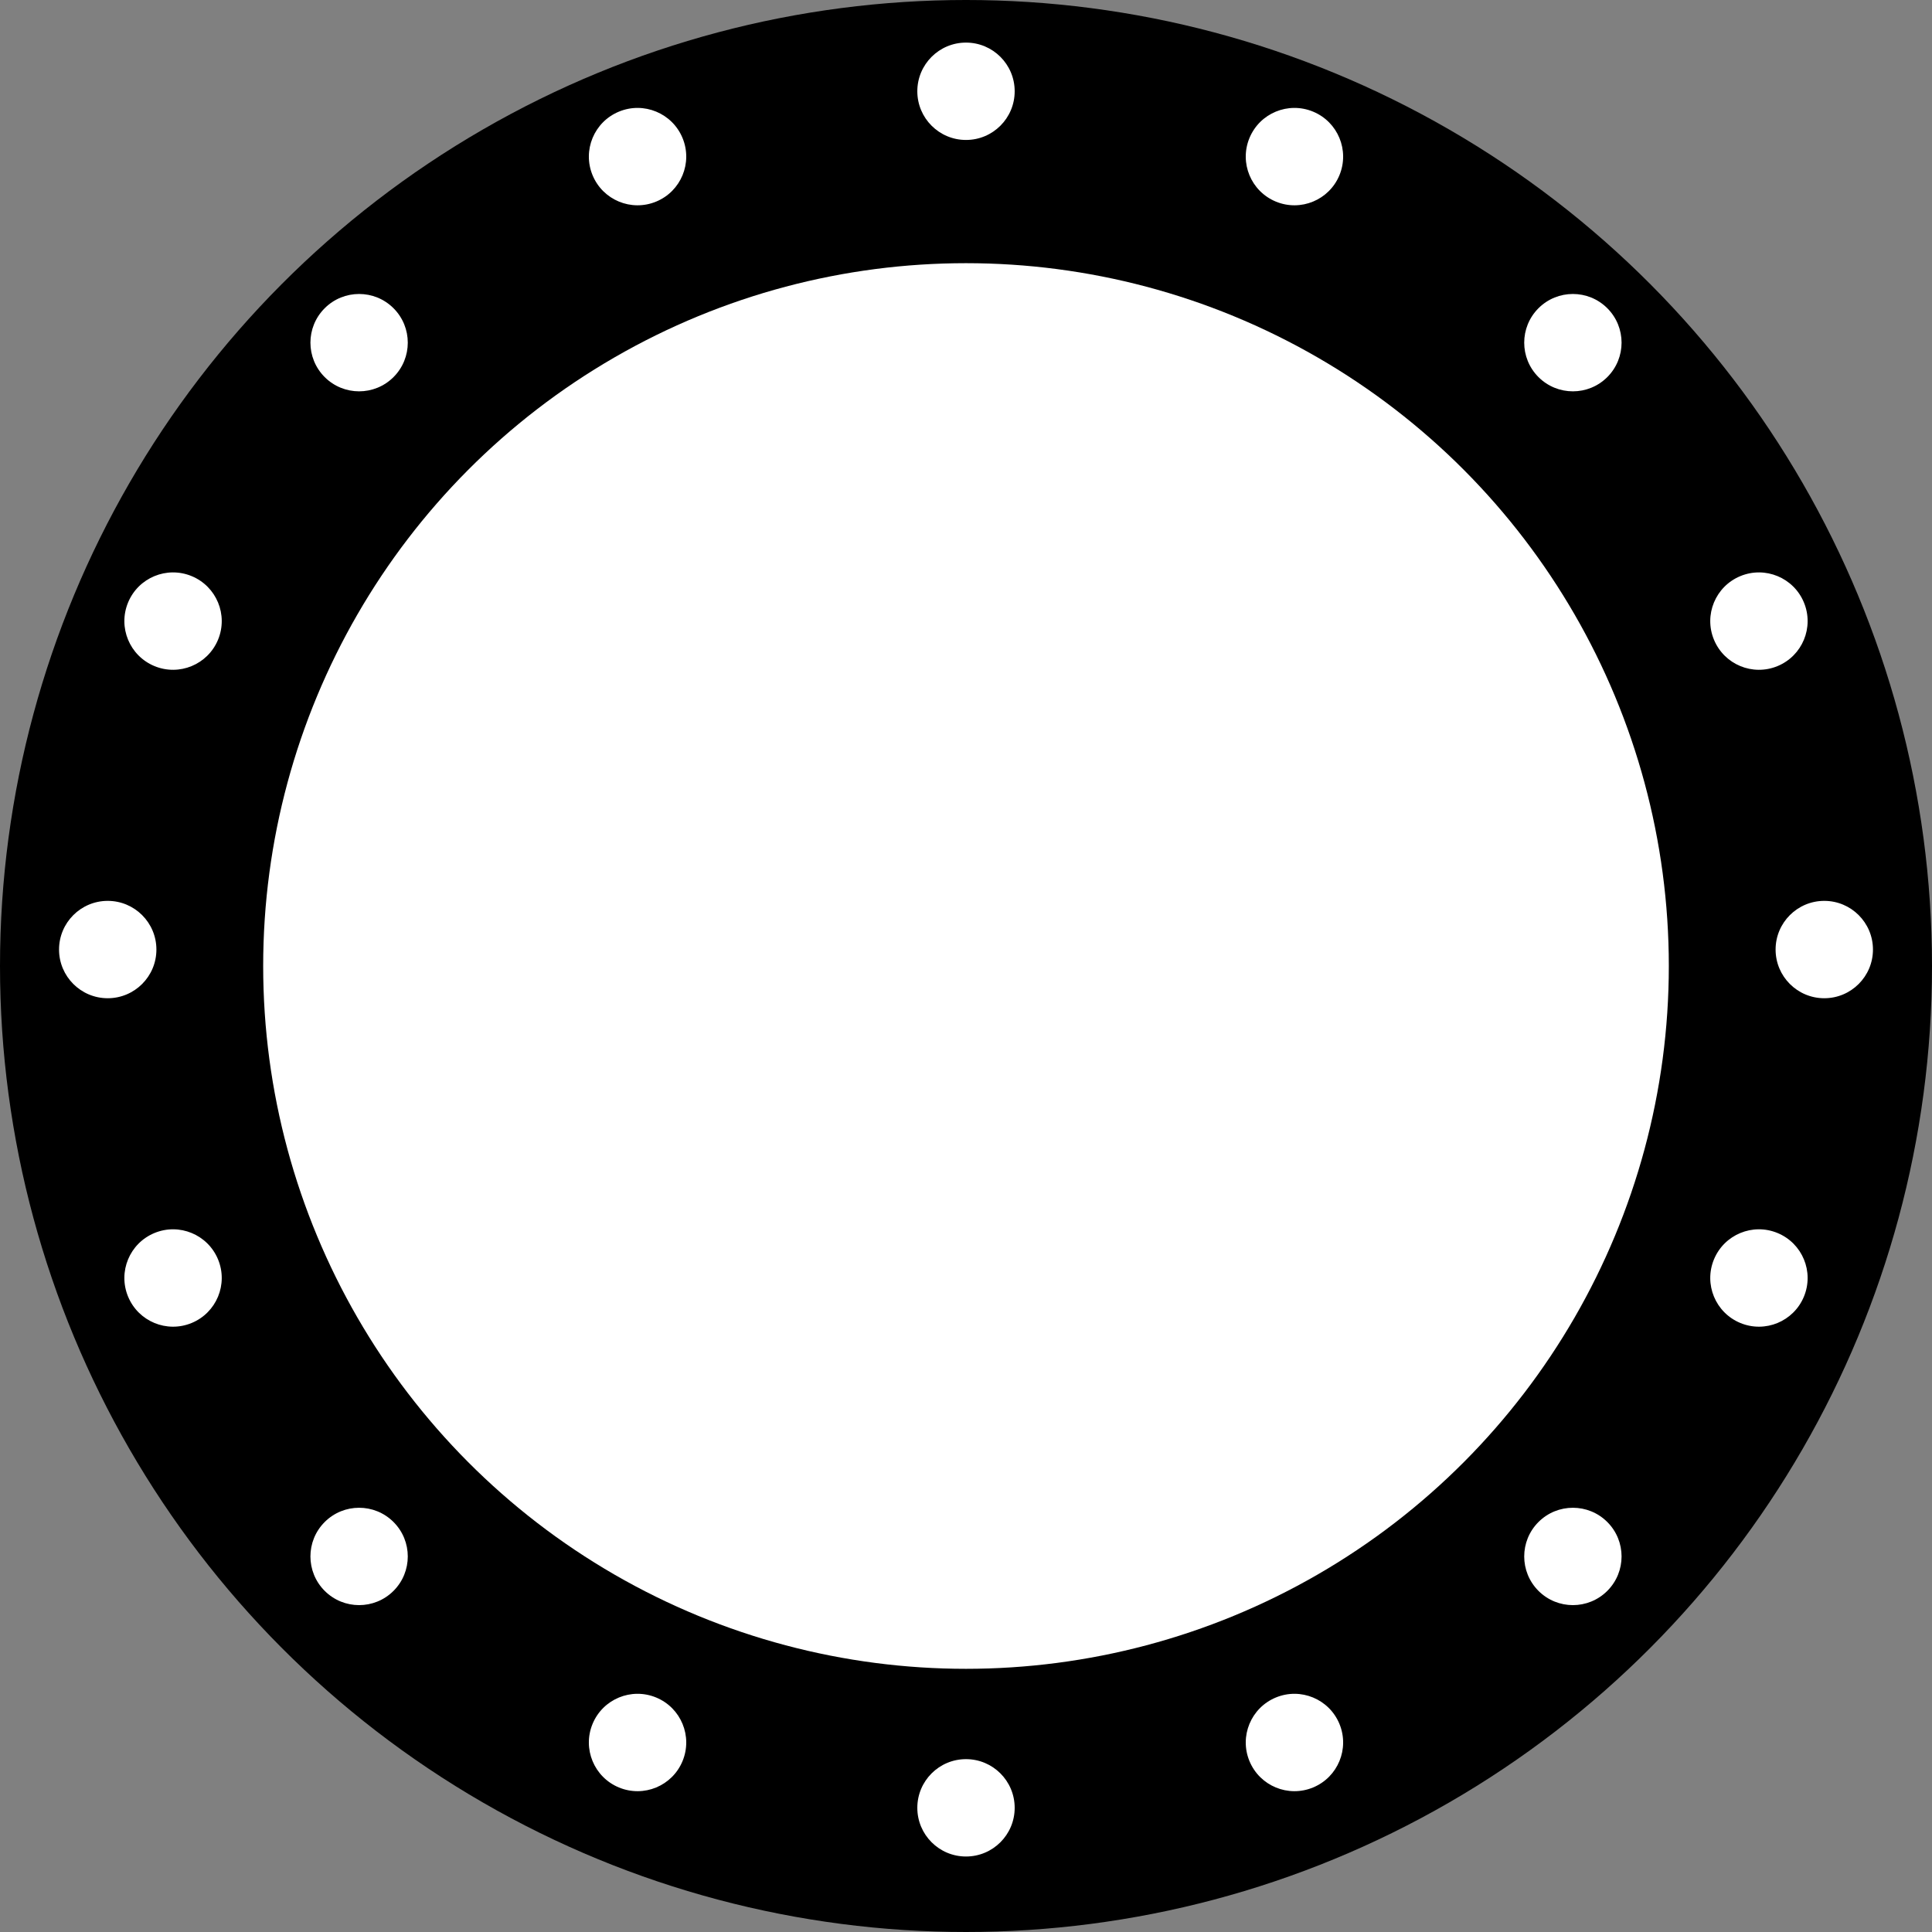 <?xml version="1.0" encoding="UTF-8" standalone="no"?>
<!-- Created with Inkscape (http://www.inkscape.org/) -->

<svg
   width="1800.003pt"
   height="1800.003pt"
   viewBox="0 0 1800.003 1800.003"
   version="1.1"
   id="svg5"
   inkscape:version="1.1.1 (3bf5ae0d25, 2021-09-20)"
   sodipodi:docname="450_635_462_40.svg"
   xmlns:inkscape="http://www.inkscape.org/namespaces/inkscape"
   xmlns:sodipodi="http://sodipodi.sourceforge.net/DTD/sodipodi-0.dtd"
   xmlns="http://www.w3.org/2000/svg"
   xmlns:svg="http://www.w3.org/2000/svg">
  <rect x="0" y="0" width="1800.003" height="1800.003" fill="#808080" stroke="none"/>
  <sodipodi:namedview
     id="namedview7"
     pagecolor="#ffffff"
     bordercolor="#cccccc"
     borderopacity="1"
     inkscape:pageshadow="0"
     inkscape:pageopacity="1"
     inkscape:pagecheckerboard="0"
     inkscape:document-units="mm"
     showgrid="false"
     inkscape:zoom="0.31723122"
     inkscape:cx="1294.0088"
     inkscape:cy="1246.7247"
     inkscape:window-width="1920"
     inkscape:window-height="1051"
     inkscape:window-x="-9"
     inkscape:window-y="-9"
     inkscape:window-maximized="1"
     inkscape:current-layer="layer1" />
  <defs
     id="defs2" />
  <g
     inkscape:label="Layer 1"
     inkscape:groupmode="layer"
     id="layer1"
     transform="translate(-149.431,-220.728)">
    <g
       id="g1476">
      <circle
         style="fill:#000000;stroke-width:0"
         id="path53"
         cx="1049.432"
         cy="1120.729"
         r="900.001" />
      <circle
         style="fill:#ffffff;stroke-width:0"
         id="path179"
         cx="1049.432"
         cy="1120.729"
         r="654.804" />
      <circle
         style="fill:#ffffff;stroke-width:0"
         id="circle261"
         cx="1049.432"
         cy="305.767"
         r="45.354" />
      <circle
         style="fill:#ffffff;stroke-width:0"
         id="circle2331"
         cx="1049.432"
         cy="1905.04"
         r="45.354" />
      <circle
         style="fill:#ffffff;stroke-width:0"
         id="circle1281"
         cx="1105.404"
         cy="-1849.069"
         r="45.354"
         transform="rotate(90)" />
      <circle
         style="fill:#ffffff;stroke-width:0"
         id="circle1283"
         cx="1105.404"
         cy="-249.796"
         r="45.354"
         transform="rotate(90)" />
      <circle
         style="fill:#ffffff;stroke-width:0"
         id="circle1308"
         cx="1392.569"
         cy="-179.977"
         r="45.354"
         transform="rotate(22.5)" />
      <circle
         style="fill:#ffffff;stroke-width:0"
         id="circle1310"
         cx="1392.569"
         cy="1419.296"
         r="45.354"
         transform="rotate(22.5)" />
      <circle
         style="fill:#ffffff;stroke-width:0"
         id="circle1314"
         cx="619.66"
         cy="-2192.205"
         r="45.354"
         transform="rotate(112.5)" />
      <circle
         style="fill:#ffffff;stroke-width:0"
         id="circle1316"
         cx="619.66"
         cy="-592.932"
         r="45.354"
         transform="rotate(112.5)" />
      <circle
         style="fill:#ffffff;stroke-width:0"
         id="circle1338"
         cx="1523.699"
         cy="-760.059"
         r="45.354"
         transform="rotate(45)" />
      <circle
         style="fill:#ffffff;stroke-width:0"
         id="circle1340"
         cx="1523.699"
         cy="839.214"
         r="45.354"
         transform="rotate(45)" />
      <circle
         style="fill:#ffffff;stroke-width:0"
         id="circle1344"
         cx="39.578"
         cy="-2323.336"
         r="45.354"
         transform="rotate(135)" />
      <circle
         style="fill:#ffffff;stroke-width:0"
         id="circle1346"
         cx="39.578"
         cy="-724.063"
         r="45.354"
         transform="rotate(135)" />
      <circle
         style="fill:#ffffff;stroke-width:0"
         id="circle1352"
         cx="1422.86"
         cy="-1346.166"
         r="45.354"
         transform="rotate(67.5)" />
      <circle
         style="fill:#ffffff;stroke-width:0"
         id="circle1354"
         cx="1422.86"
         cy="253.107"
         r="45.354"
         transform="rotate(67.5)" />
      <circle
         style="fill:#ffffff;stroke-width:0"
         id="circle1358"
         cx="-546.529"
         cy="-2222.497"
         r="45.354"
         transform="rotate(157.5)" />
      <circle
         style="fill:#ffffff;stroke-width:0"
         id="circle1360"
         cx="-546.529"
         cy="-623.224"
         r="45.354"
         transform="rotate(157.5)" />
    </g>
  </g>
</svg>
